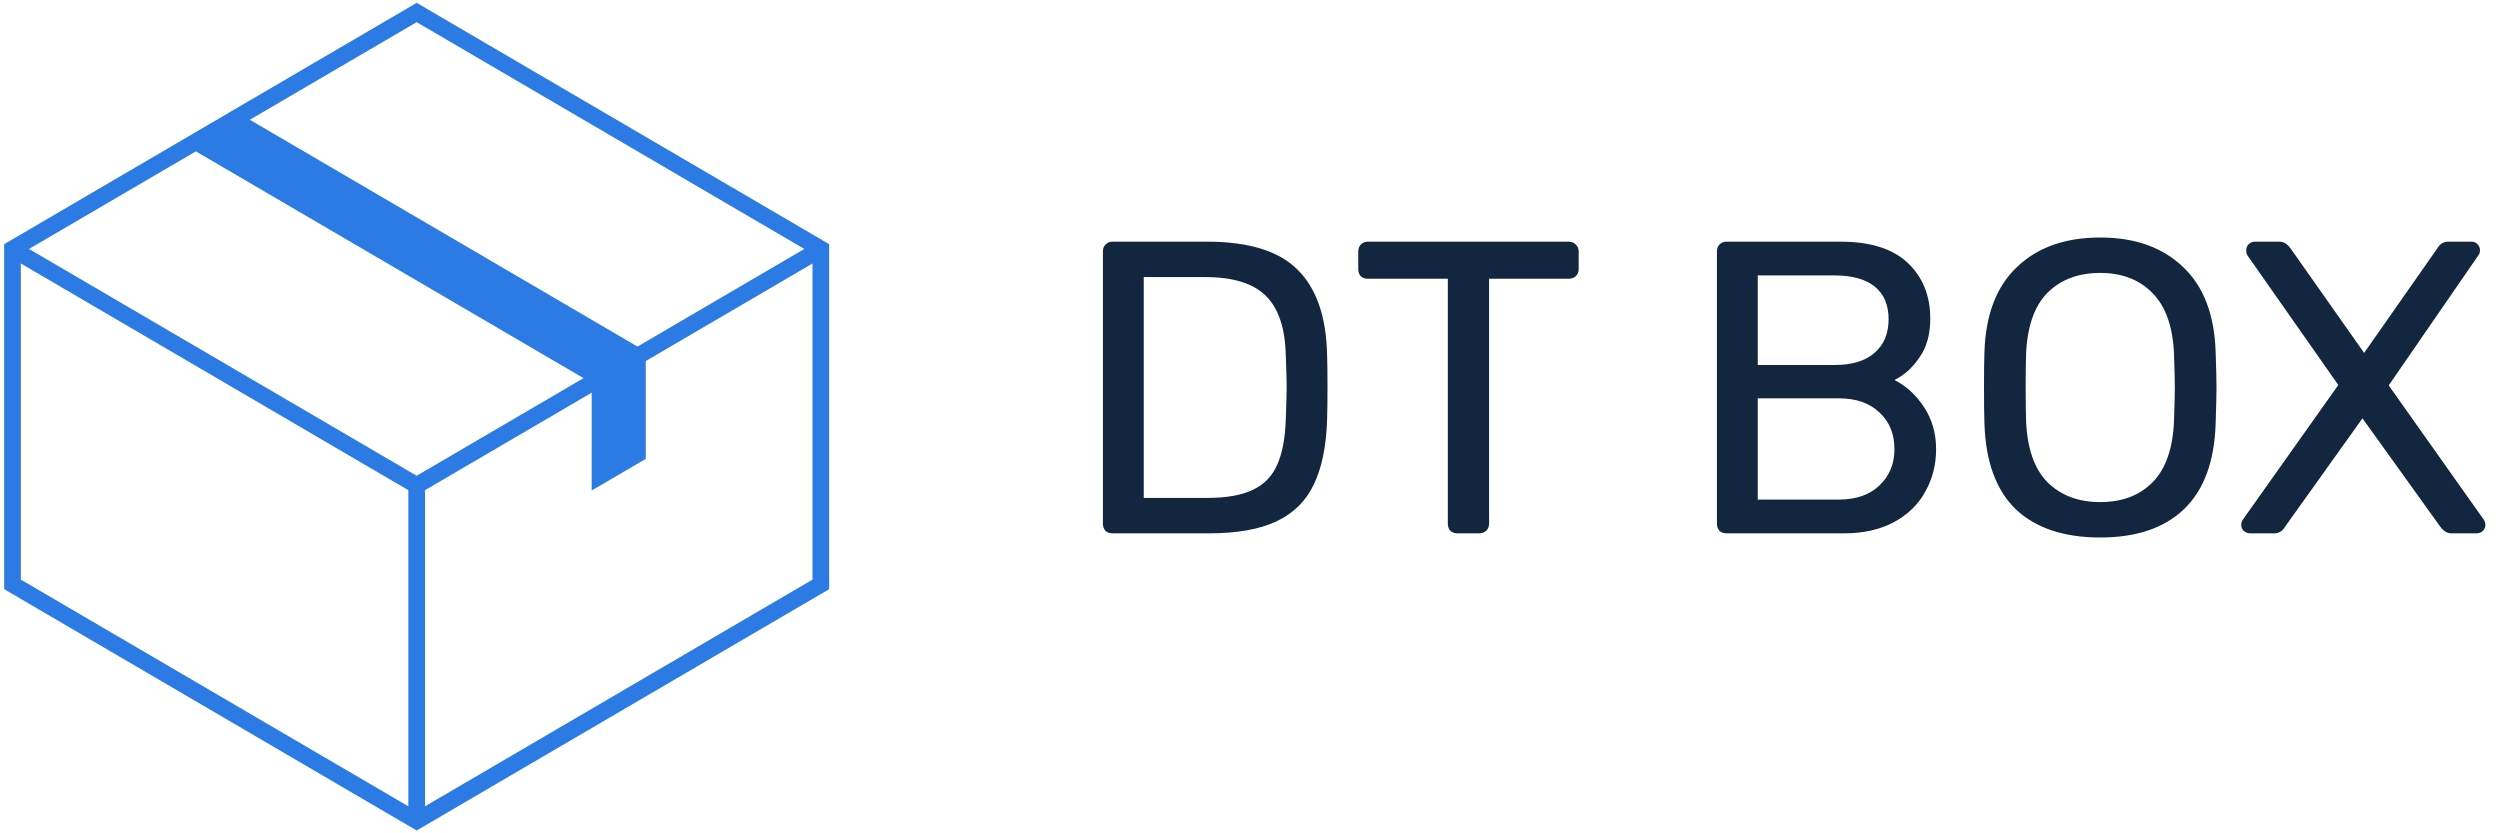<svg width="180" height="60" viewBox="0 0 300 100" fill="none" xmlns="http://www.w3.org/2000/svg">
<path d="M50 99.658L0.5 70.699V29.301L50 0.341L99.5 29.3V70.698L50 99.658ZM2.5 69.553L50 97.342L97.5 69.553V30.448L50 2.659L2.5 30.448V69.553Z" fill="#2C7BE5"/>
<path d="M51 98.376H49V58.822L0.995 30.738L2.005 29.011L50 57.091L97.995 29.011L99.005 30.738L51 58.822V98.376Z" fill="#2C7BE5"/>
<path d="M28.494 14.082L76.994 42.457L71.506 45.667L23.006 17.292" fill="#2C7BE5"/>
<path d="M71.507 46.246L71.254 46.098L22.754 17.724L23.259 16.861L71.507 45.087L76.003 42.457L28.241 14.514L28.746 13.65L77.983 42.457L71.507 46.246Z" fill="#2C7BE5"/>
<path d="M71.506 45.667V57.982H71.51L76.993 54.775V42.457" fill="#2C7BE5"/>
<path d="M71.006 45.667H72.006V57.113L76.493 54.487V42.457H77.493V55.062L71.646 58.482L71 58.85" fill="#2C7BE5"/>
<path d="M133.5 64C133.167 64 132.883 63.9 132.65 63.7C132.45 63.467 132.35 63.183 132.35 62.85V30.2C132.35 29.833 132.45 29.55 132.65 29.35C132.883 29.117 133.167 29 133.5 29H144.85C149.883 29 153.517 30.133 155.75 32.4C157.983 34.633 159.15 38.017 159.25 42.55C159.283 43.517 159.3 44.817 159.3 46.45C159.3 48.083 159.283 49.4 159.25 50.4C159.15 53.567 158.617 56.15 157.65 58.15C156.717 60.117 155.233 61.583 153.2 62.55C151.167 63.517 148.467 64 145.1 64H133.5ZM144.85 59.75C147.15 59.75 148.967 59.433 150.3 58.8C151.667 58.167 152.65 57.167 153.25 55.8C153.883 54.4 154.233 52.533 154.3 50.2C154.367 48.2 154.4 46.95 154.4 46.45C154.4 45.917 154.367 44.683 154.3 42.75C154.233 39.45 153.45 37.05 151.95 35.55C150.45 34.017 148 33.25 144.6 33.25H137.25V59.75H144.85ZM174.89 64C174.557 64 174.274 63.9 174.04 63.7C173.84 63.467 173.74 63.183 173.74 62.85V33.45H164.14C163.807 33.45 163.524 33.35 163.29 33.15C163.09 32.917 162.99 32.633 162.99 32.3V30.2C162.99 29.867 163.09 29.583 163.29 29.35C163.524 29.117 163.807 29 164.14 29H188.24C188.607 29 188.89 29.117 189.09 29.35C189.324 29.55 189.44 29.833 189.44 30.2V32.3C189.44 32.633 189.324 32.917 189.09 33.15C188.857 33.35 188.574 33.45 188.24 33.45H178.69V62.85C178.69 63.183 178.574 63.467 178.34 63.7C178.107 63.9 177.824 64 177.49 64H174.89ZM207.182 64C206.848 64 206.565 63.9 206.332 63.7C206.132 63.467 206.032 63.183 206.032 62.85V30.2C206.032 29.833 206.132 29.55 206.332 29.35C206.565 29.117 206.848 29 207.182 29H220.882C224.448 29 227.132 29.85 228.932 31.55C230.732 33.25 231.632 35.483 231.632 38.25C231.632 40.117 231.198 41.667 230.332 42.9C229.498 44.133 228.498 45.033 227.332 45.6C228.732 46.3 229.915 47.383 230.882 48.85C231.848 50.317 232.332 52 232.332 53.9C232.332 55.767 231.898 57.467 231.032 59C230.198 60.533 228.948 61.75 227.282 62.65C225.615 63.55 223.615 64 221.282 64H207.182ZM220.132 43.8C222.232 43.8 223.832 43.317 224.932 42.35C226.065 41.383 226.632 40.033 226.632 38.3C226.632 36.6 226.082 35.3 224.982 34.4C223.882 33.5 222.265 33.05 220.132 33.05H210.932V43.8H220.132ZM220.632 59.95C222.732 59.95 224.365 59.383 225.532 58.25C226.732 57.117 227.332 55.667 227.332 53.9C227.332 52.067 226.732 50.6 225.532 49.5C224.365 48.367 222.732 47.8 220.632 47.8H210.932V59.95H220.632ZM252.03 64.5C247.663 64.5 244.28 63.367 241.88 61.1C239.513 58.8 238.263 55.35 238.13 50.75C238.097 49.75 238.08 48.333 238.08 46.5C238.08 44.667 238.097 43.267 238.13 42.3C238.263 37.8 239.563 34.383 242.03 32.05C244.497 29.683 247.83 28.5 252.03 28.5C256.197 28.5 259.513 29.683 261.98 32.05C264.447 34.383 265.747 37.8 265.88 42.3C265.947 44.233 265.98 45.633 265.98 46.5C265.98 47.333 265.947 48.75 265.88 50.75C265.747 55.35 264.48 58.8 262.08 61.1C259.713 63.367 256.363 64.5 252.03 64.5ZM252.03 60.25C254.663 60.25 256.763 59.45 258.33 57.85C259.897 56.25 260.747 53.8 260.88 50.5C260.947 48.5 260.98 47.167 260.98 46.5C260.98 45.767 260.947 44.433 260.88 42.5C260.747 39.2 259.88 36.75 258.28 35.15C256.713 33.55 254.63 32.75 252.03 32.75C249.397 32.75 247.28 33.55 245.68 35.15C244.113 36.75 243.263 39.2 243.13 42.5C243.097 43.467 243.08 44.8 243.08 46.5C243.08 48.167 243.097 49.5 243.13 50.5C243.263 53.8 244.113 56.25 245.68 57.85C247.28 59.45 249.397 60.25 252.03 60.25ZM269.996 64C269.729 64 269.479 63.9 269.246 63.7C269.046 63.5 268.946 63.267 268.946 63C268.946 62.767 269.013 62.55 269.146 62.35L280.596 46.2L269.696 30.65C269.596 30.483 269.546 30.267 269.546 30C269.546 29.733 269.646 29.5 269.846 29.3C270.046 29.1 270.279 29 270.546 29H273.546C274.046 29 274.496 29.283 274.896 29.85L283.696 42.35L292.446 29.85C292.779 29.283 293.213 29 293.746 29H296.596C296.863 29 297.096 29.1 297.296 29.3C297.496 29.5 297.596 29.733 297.596 30C297.596 30.3 297.529 30.517 297.396 30.65L286.646 46.25L298.046 62.35C298.179 62.55 298.246 62.767 298.246 63C298.246 63.267 298.146 63.5 297.946 63.7C297.746 63.9 297.496 64 297.196 64H294.146C293.646 64 293.196 63.717 292.796 63.15L283.496 50.2L274.246 63.15C273.913 63.717 273.479 64 272.946 64H269.996Z" fill="#12263F"/>
</svg>
